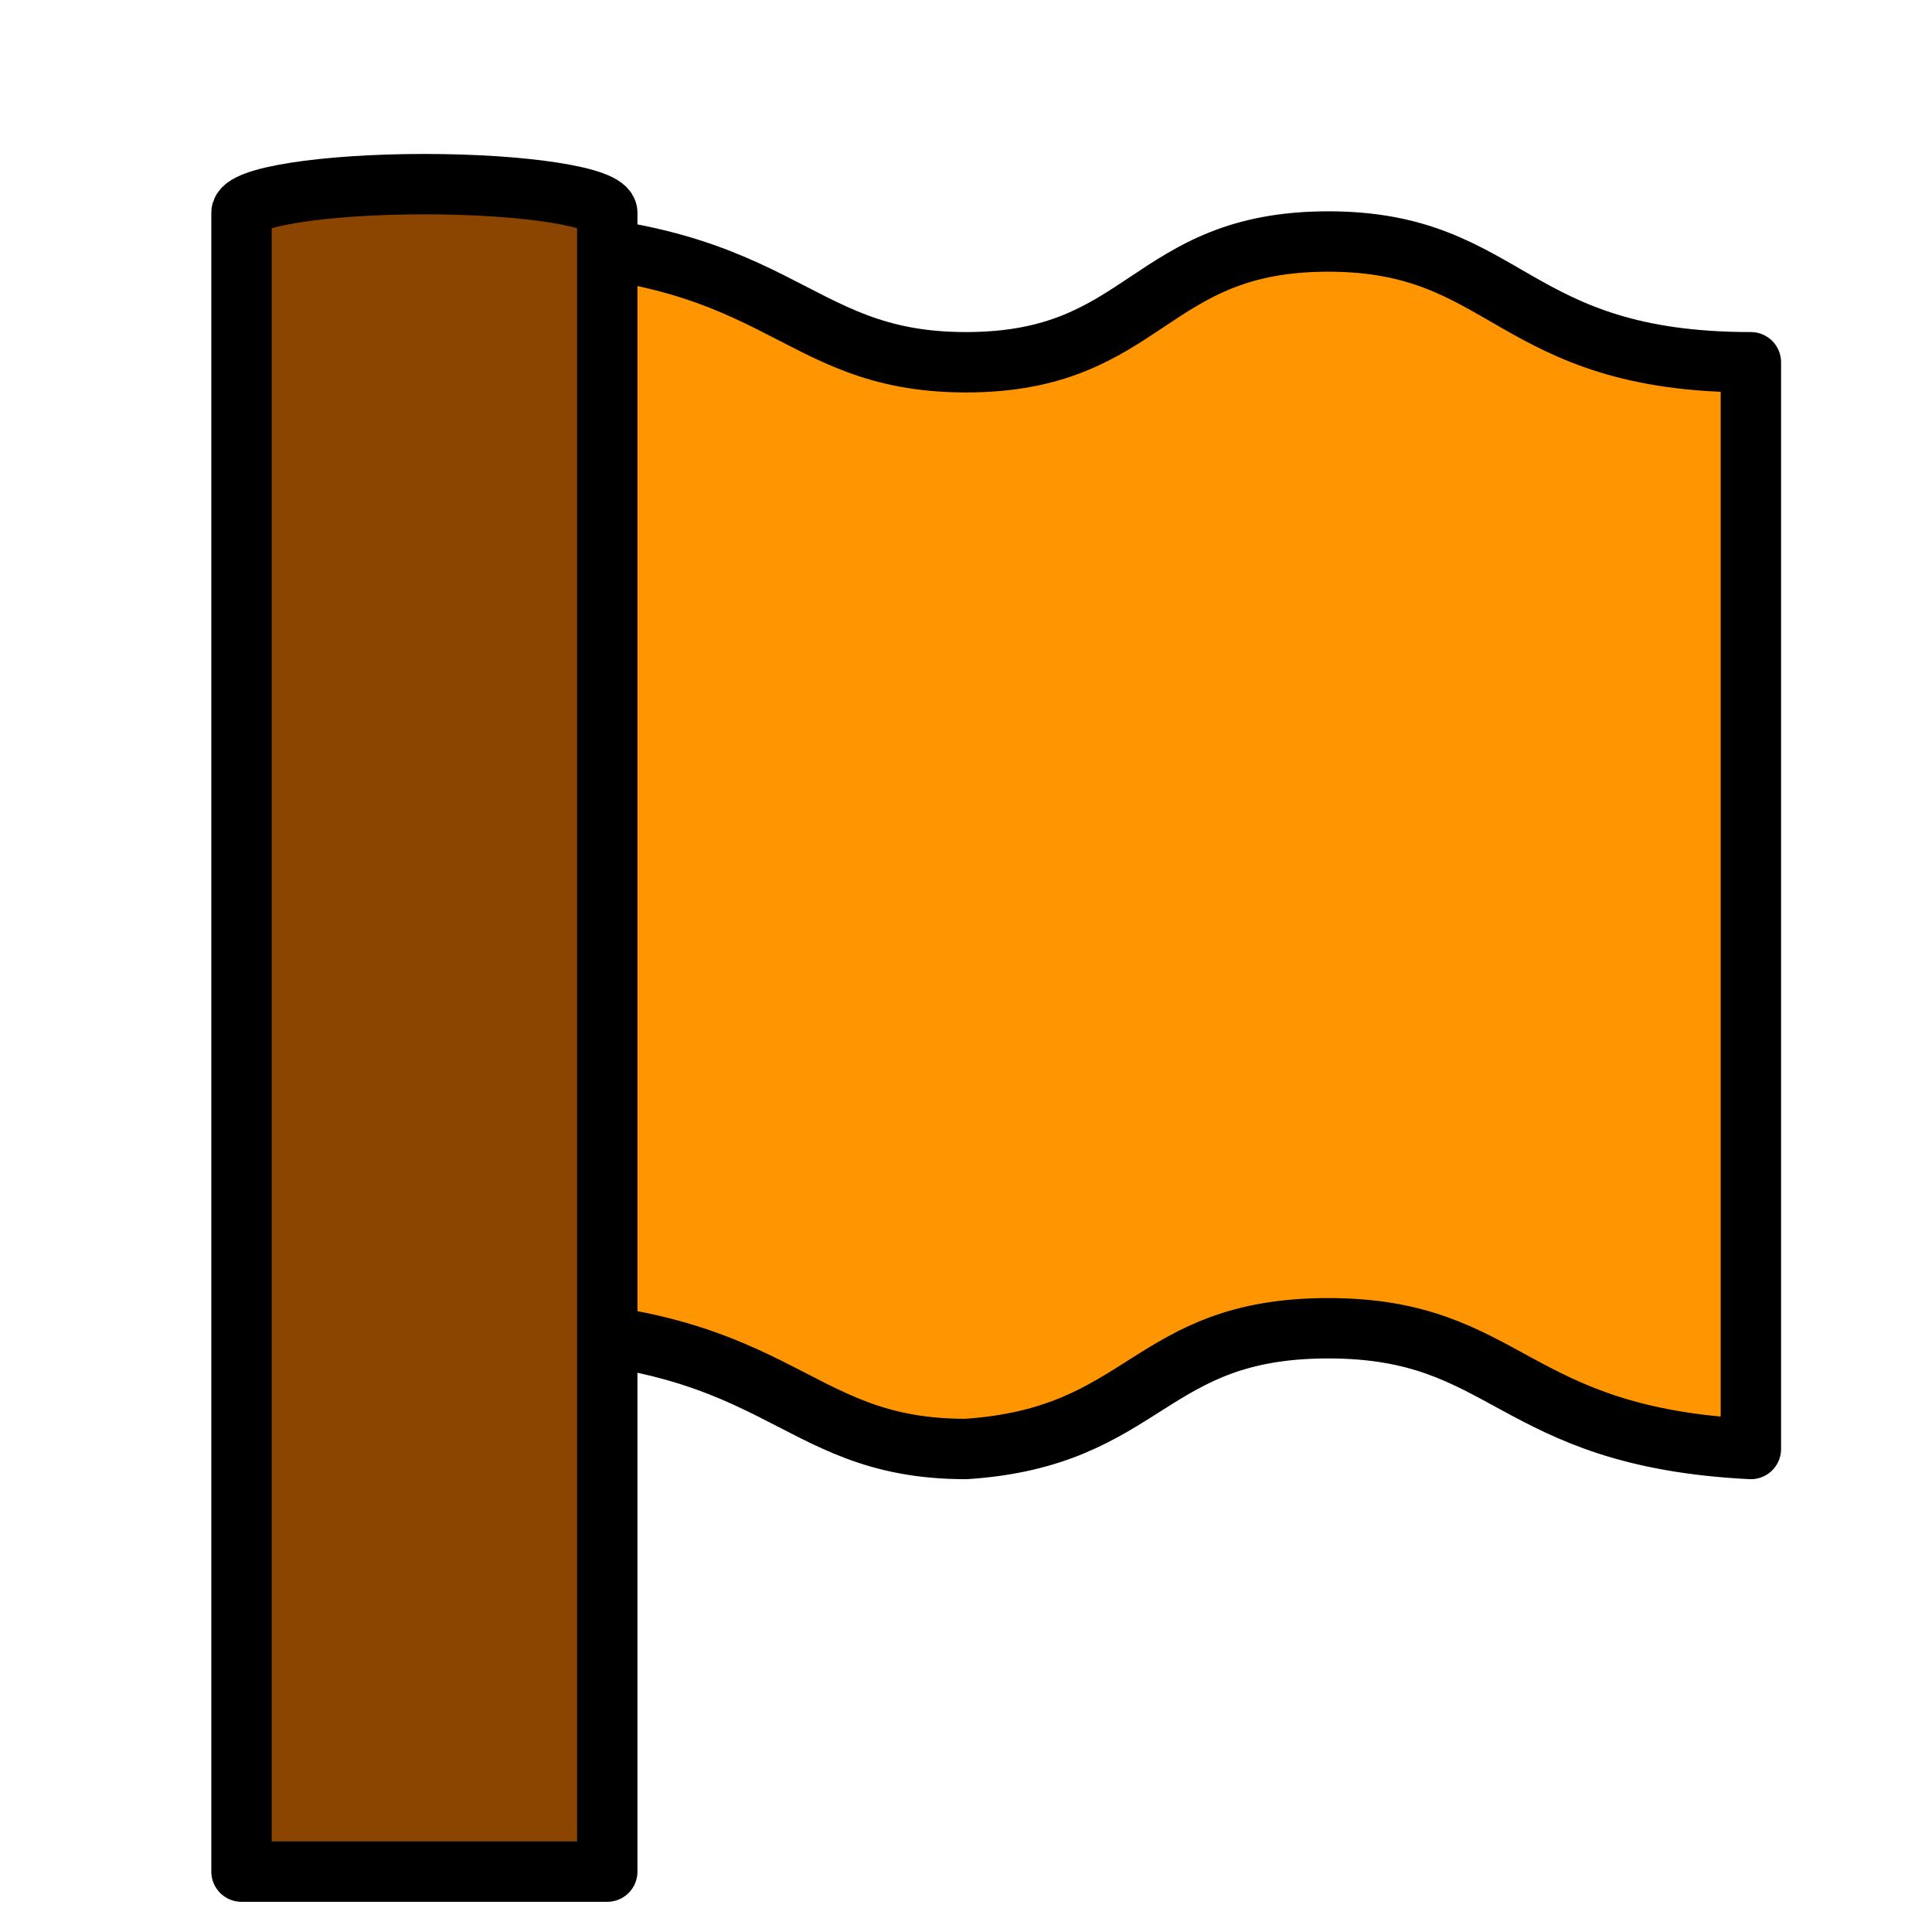 <?xml version="1.0" encoding="UTF-8" standalone="no"?>
<!-- Created with Inkscape (http://www.inkscape.org/) -->
<svg
   xmlns:dc="http://purl.org/dc/elements/1.1/"
   xmlns:cc="http://creativecommons.org/ns#"
   xmlns:rdf="http://www.w3.org/1999/02/22-rdf-syntax-ns#"
   xmlns:svg="http://www.w3.org/2000/svg"
   xmlns="http://www.w3.org/2000/svg"
   xmlns:sodipodi="http://sodipodi.sourceforge.net/DTD/sodipodi-0.dtd"
   xmlns:inkscape="http://www.inkscape.org/namespaces/inkscape"
   width="16"
   height="16"
   id="svg4099"
   sodipodi:version="0.32"
   inkscape:version="0.46"
   version="1.0"
   sodipodi:docname="type=Final Location.svg"
   inkscape:output_extension="org.inkscape.output.svg.inkscape"
   style="display:inline">
  <sodipodi:namedview
     id="base"
     pagecolor="#ffffff"
     bordercolor="#666666"
     borderopacity="1.0"
     gridtolerance="10000"
     guidetolerance="10"
     objecttolerance="10"
     inkscape:pageopacity="0.0"
     inkscape:pageshadow="2"
     inkscape:zoom="56.875"
     inkscape:cx="7.9736264"
     inkscape:cy="8"
     inkscape:document-units="px"
     inkscape:current-layer="layer6"
     showgrid="true"
     inkscape:window-width="1918"
     inkscape:window-height="1114"
     inkscape:window-x="1"
     inkscape:window-y="27"
     showguides="true"
     inkscape:guide-bbox="true">
    <inkscape:grid
       spacingy="0.5px"
       spacingx="0.5px"
       enabled="true"
       visible="true"
       units="px"
       id="grid4109"
       type="xygrid" />
  </sodipodi:namedview>
  <defs
     id="defs4101">
    <linearGradient
       id="linearGradient3399">
      <stop
         style="stop-color:#000000;stop-opacity:1;"
         offset="0"
         id="stop3401" />
      <stop
         id="stop3407"
         offset="0.15"
         style="stop-color:#5c5c5c;stop-opacity:1;" />
      <stop
         style="stop-color:#787878;stop-opacity:1;"
         offset="0.39"
         id="stop3409" />
      <stop
         style="stop-color:#000000;stop-opacity:1;"
         offset="1"
         id="stop3403" />
    </linearGradient>
    <linearGradient
       id="linearGradient3195">
      <stop
         id="stop3197"
         offset="0"
         style="stop-color:#666666;stop-opacity:1;" />
      <stop
         id="stop3199"
         offset="1"
         style="stop-color:#000000;stop-opacity:1;" />
    </linearGradient>
    <inkscape:perspective
       id="perspective4107"
       inkscape:persp3d-origin="372.04724 : 350.78739 : 1"
       inkscape:vp_z="744.09448 : 526.18109 : 1"
       inkscape:vp_y="0 : 1000 : 0"
       inkscape:vp_x="0 : 526.18109 : 1"
       sodipodi:type="inkscape:persp3d" />
    <inkscape:perspective
       id="perspective3677"
       inkscape:persp3d-origin="372.04724 : 350.78739 : 1"
       inkscape:vp_z="744.09448 : 526.18109 : 1"
       inkscape:vp_y="0 : 1000 : 0"
       inkscape:vp_x="0 : 526.18109 : 1"
       sodipodi:type="inkscape:persp3d" />
  </defs>
  <g
     style="display:inline"
     inkscape:label="Traditional Cache,micro"
     id="layer6"
     inkscape:groupmode="layer">
    <path
       style="fill:#ff9500;fill-opacity:1;fill-rule:nonzero;stroke:#000000;stroke-width:0.5;stroke-linecap:butt;stroke-linejoin:round;marker:none;marker-start:none;marker-mid:none;marker-end:none;stroke-miterlimit:4;stroke-dashoffset:0;stroke-opacity:1;visibility:visible;display:inline;overflow:visible;enable-background:accumulate"
       d="M 4,2 C 6.5,2 6.5,3 8,3 C 9.5,3 9.5,2 11,2 C 12.5,2 12.5,3 14.5,3 C 14.5,6.033 14.5,8.967 14.5,12 C 12.5,11.9 12.5,11 11,11 C 9.5,11 9.5,11.9 8,12 C 6.5,12 6.5,11 4,11 C 4,7.967 4,5.033 4,2 z"
       id="rect3475"
       sodipodi:nodetypes="ccccccccc" />
    <path
       id="rect3468"
       d="M 3.515,1.525 C 2.679,1.525 2,1.632 2,1.762 L 2,15.5 L 5.029,15.5 L 5.029,1.762 C 5.029,1.632 4.351,1.525 3.515,1.525 z"
       style="fill:#8b4500;fill-opacity:1;fill-rule:nonzero;stroke:#000000;stroke-width:0.5;stroke-linecap:butt;stroke-linejoin:round;marker:none;marker-start:none;marker-mid:none;marker-end:none;stroke-miterlimit:4;stroke-dashoffset:0;stroke-opacity:1;visibility:visible;display:inline;overflow:visible;enable-background:accumulate" />
  </g>
</svg>
